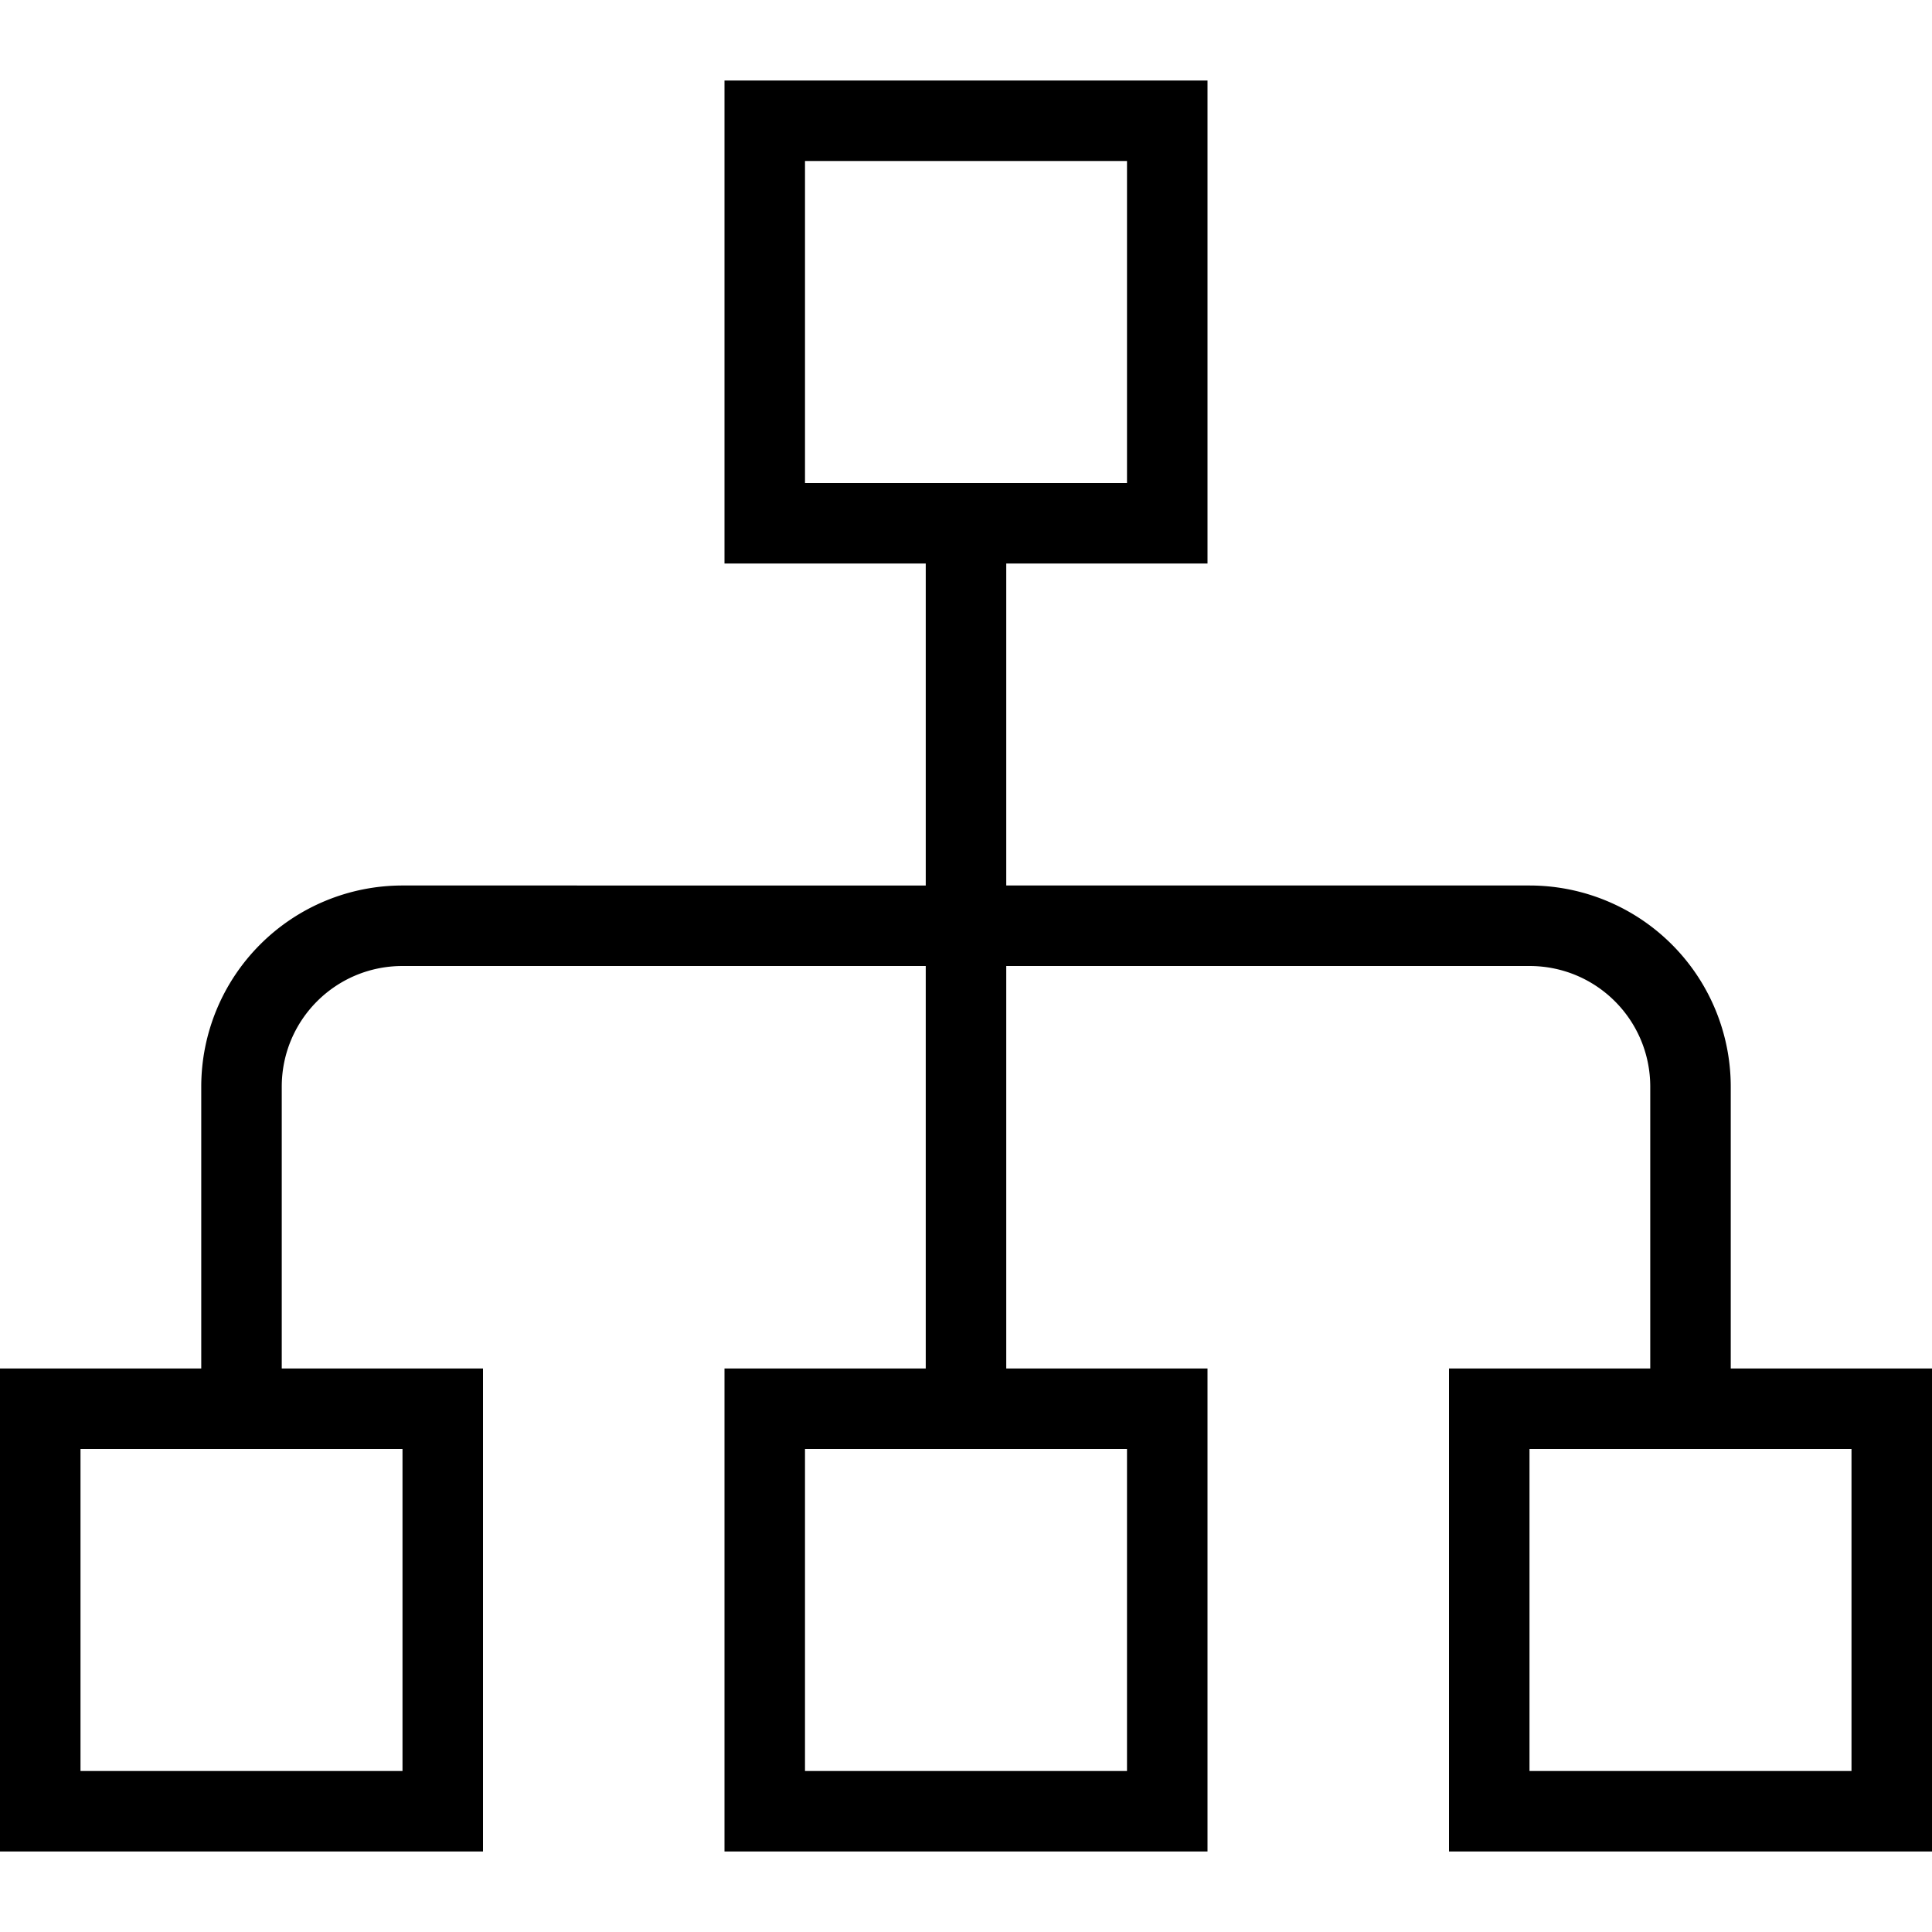 <svg xmlns="http://www.w3.org/2000/svg" width="512" height="512" data-name="Layer 1" viewBox="0 0 24 24"><path d="M21.5 17v-3.5A2.5 2.5 0 0 0 19 11h-6.5V7H15V1H9v6h2.5v4H5a2.5 2.5 0 0 0-2.5 2.5V17H0v6h6v-6H3.5v-3.5c0-.83.67-1.5 1.5-1.5h6.5v5H9v6h6v-6h-2.5v-5H19c.83 0 1.5.67 1.5 1.5V17H18v6h6v-6h-2.5ZM10 6V2h4v4h-4ZM5 18v4H1v-4h4Zm9 0v4h-4v-4h4Zm9 4h-4v-4h4v4Z"/></svg>